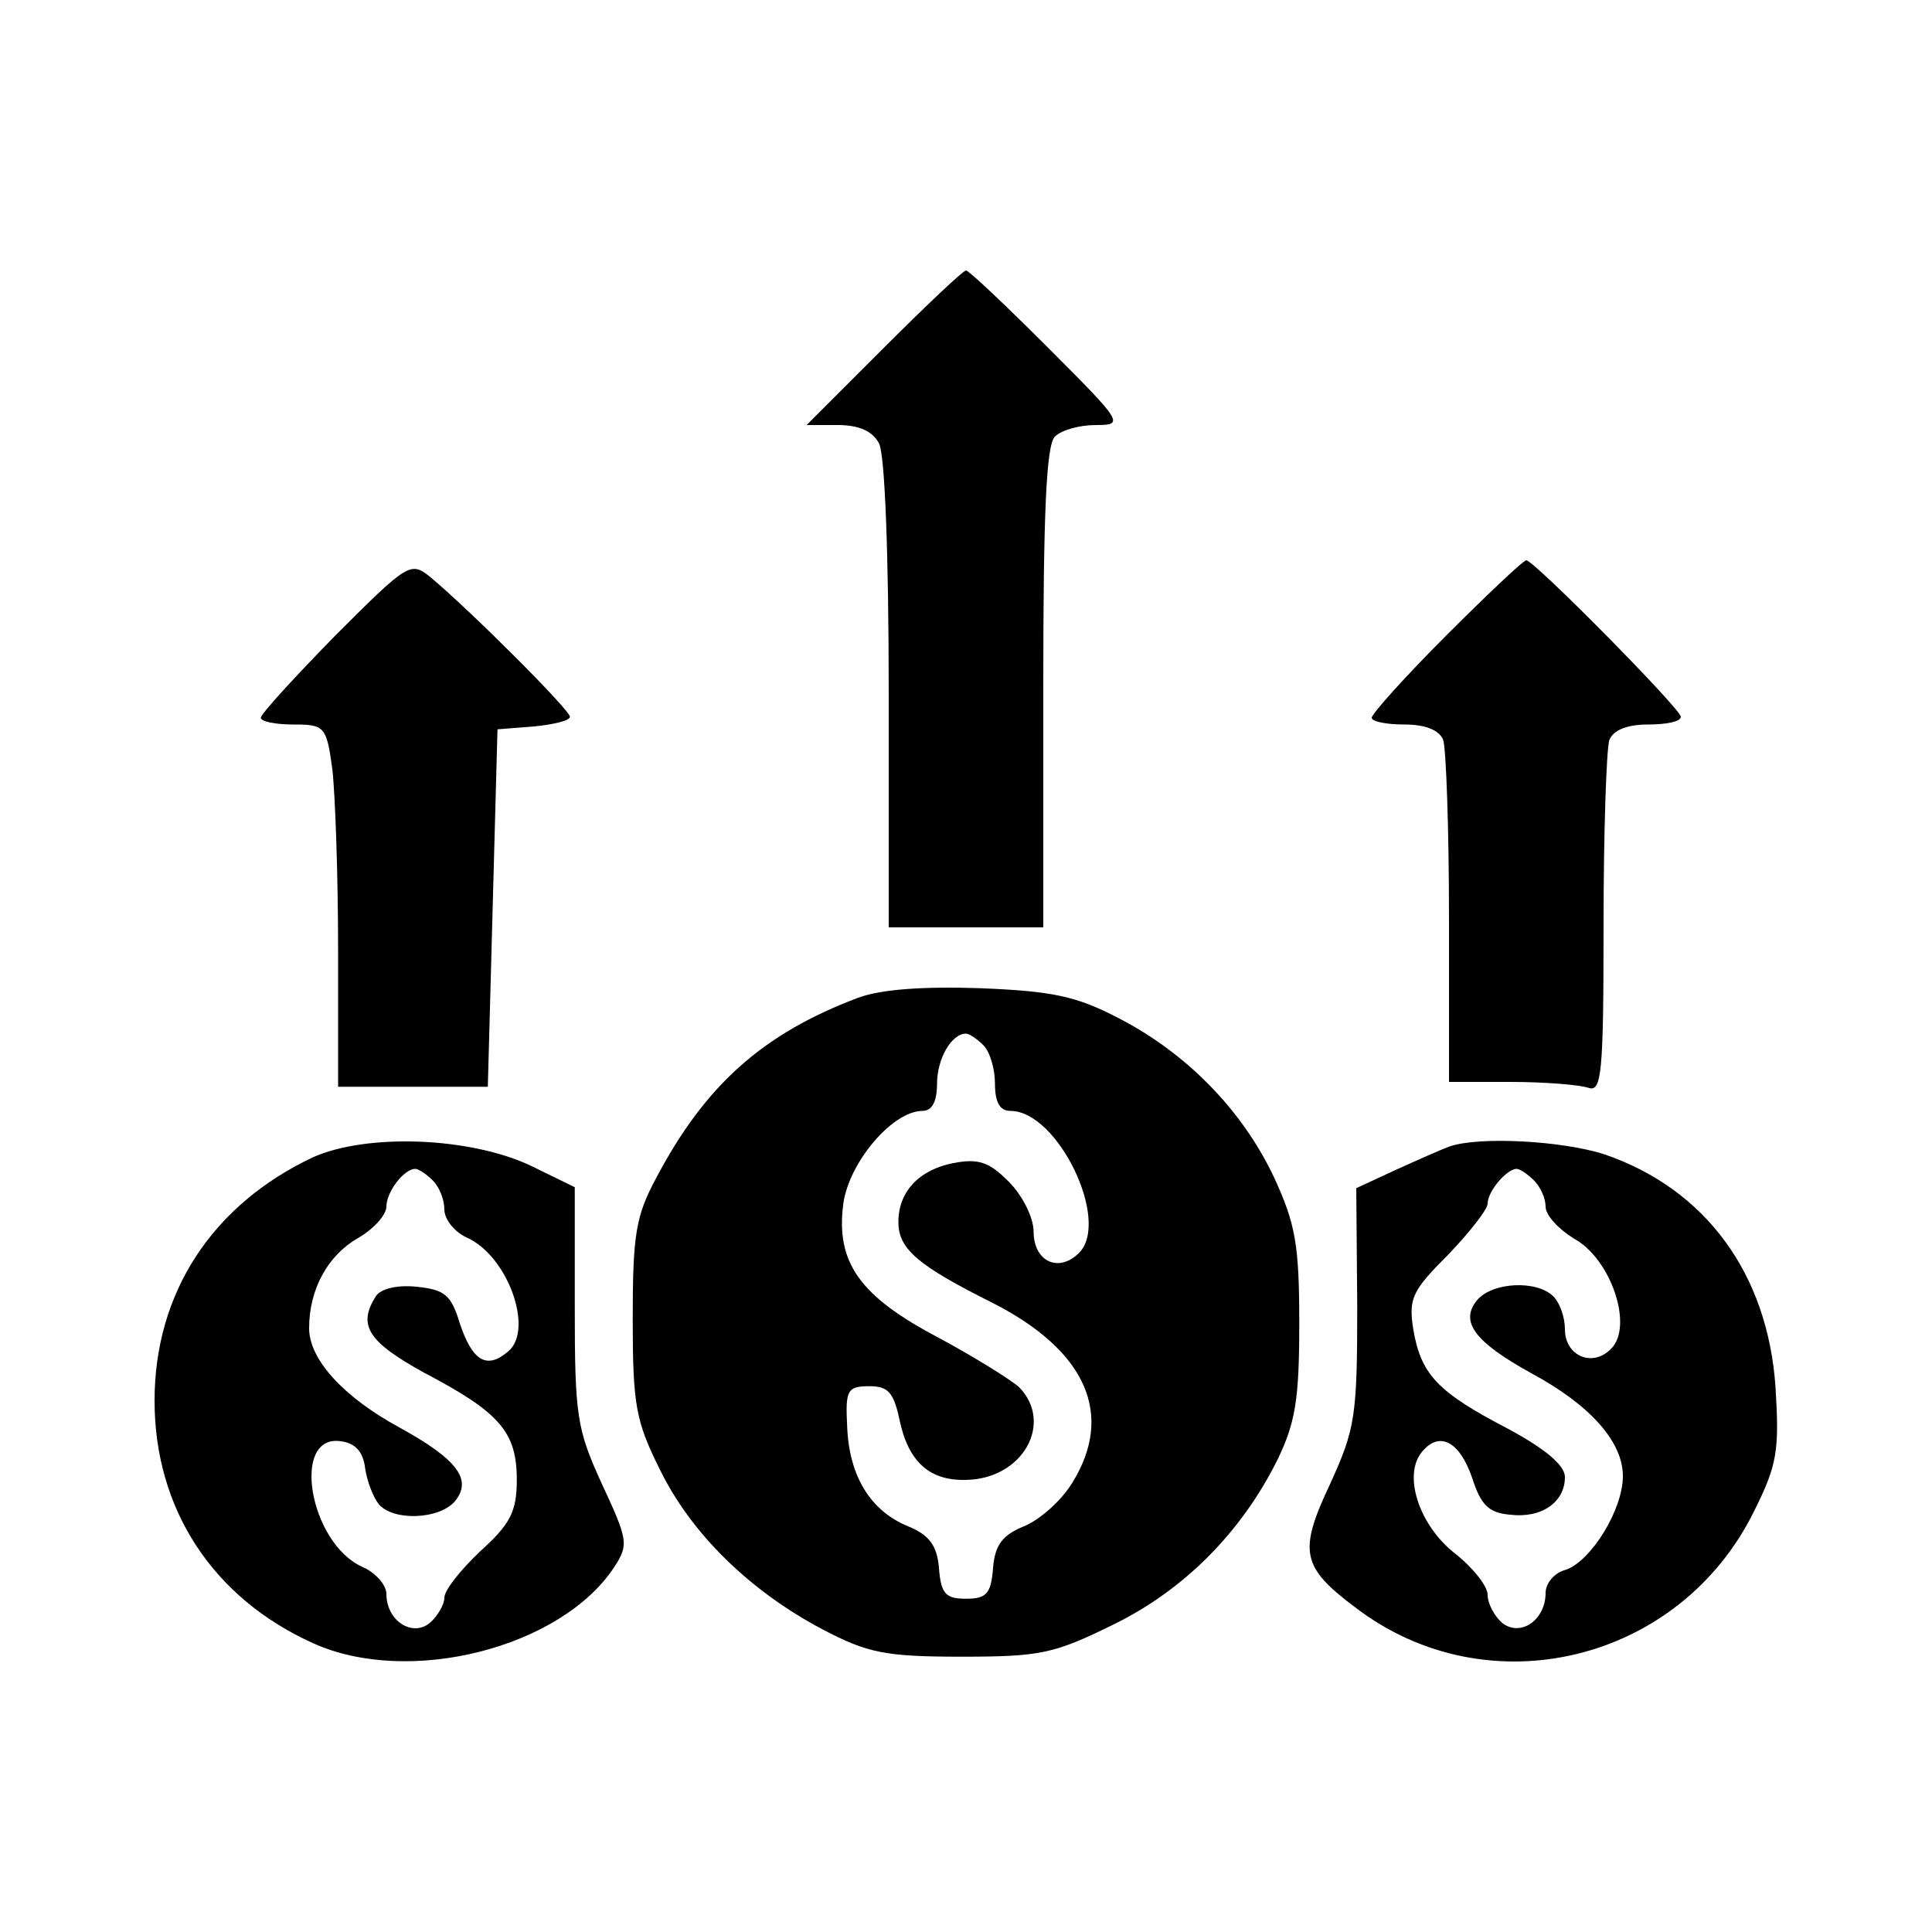 <?xml version="1.0" standalone="no"?>
<!DOCTYPE svg PUBLIC "-//W3C//DTD SVG 20010904//EN"
 "http://www.w3.org/TR/2001/REC-SVG-20010904/DTD/svg10.dtd">
<svg version="1.0" xmlns="http://www.w3.org/2000/svg"
 width="200pt" height="200pt" viewBox="0 0 200 200"
 preserveAspectRatio="xMidYMid meet">
<g transform="translate(0,200) scale(0.1,-0.1)"
fill="#000000" stroke="none">
<path d="M915 1640 l-80 -80 32 0 c22 0 36 -6 43 -19 6 -12 10 -114 10 -260
l0 -241 80 0 80 0 0 248 c0 180 3 251 12 260 7 7 26 12 42 12 30 0 29 2 -49
80 -44 44 -82 80 -85 80 -3 0 -41 -36 -85 -80z"/>
<path d="M347 1342 c-42 -43 -77 -81 -77 -85 0 -4 15 -7 34 -7 32 0 34 -2 40
-46 3 -26 6 -110 6 -188 l0 -141 77 0 78 0 5 185 5 185 38 3 c20 2 37 6 37 10
0 7 -104 111 -145 145 -20 16 -23 14 -98 -61z"/>
<path d="M1497 1342 c-42 -42 -77 -81 -77 -85 0 -4 15 -7 34 -7 22 0 36 -6 40
-16 3 -9 6 -92 6 -185 l0 -169 64 0 c35 0 71 -3 80 -6 14 -5 16 13 16 169 0
97 3 182 6 191 4 10 18 16 40 16 19 0 34 3 34 8 0 8 -152 162 -160 162 -3 0
-40 -35 -83 -78z"/>
<path d="M888 967 c-98 -37 -158 -90 -209 -187 -21 -39 -24 -59 -24 -145 0
-89 3 -106 28 -156 32 -66 93 -126 169 -166 46 -24 64 -28 143 -28 82 0 96 3
157 33 74 36 133 96 170 170 19 39 23 63 23 142 0 82 -4 103 -26 151 -33 70
-91 129 -161 165 -44 23 -69 28 -143 31 -59 2 -103 -1 -127 -10z m130 -49 c7
-7 12 -25 12 -40 0 -19 5 -28 16 -28 49 0 104 -114 71 -147 -21 -21 -47 -9
-47 22 0 14 -11 37 -26 52 -20 20 -31 24 -57 19 -36 -7 -57 -30 -57 -61 0 -28
20 -45 98 -84 96 -49 126 -115 82 -186 -11 -18 -33 -38 -50 -45 -22 -9 -30
-19 -32 -43 -2 -27 -7 -32 -28 -32 -21 0 -26 5 -28 32 -2 23 -10 34 -32 43
-39 16 -61 52 -63 103 -2 38 0 42 23 42 19 0 25 -6 31 -34 9 -44 31 -64 69
-63 59 1 91 59 55 96 -9 8 -46 31 -83 51 -82 43 -107 78 -99 139 6 43 51 96
82 96 10 0 15 10 15 28 0 26 15 52 30 52 3 0 11 -5 18 -12z"/>
<path d="M324 802 c-104 -49 -164 -140 -164 -252 0 -112 60 -204 164 -251 99
-45 257 -5 312 79 15 23 14 28 -13 86 -26 57 -28 70 -28 184 l0 123 -45 22
c-63 30 -170 34 -226 9z m124 -24 c7 -7 12 -20 12 -30 0 -10 10 -23 23 -29 43
-19 70 -96 43 -118 -22 -19 -37 -10 -50 29 -9 30 -16 35 -45 38 -20 2 -37 -2
-42 -10 -19 -30 -8 -47 50 -79 78 -41 96 -61 96 -111 0 -33 -7 -46 -38 -74
-20 -19 -37 -40 -37 -48 0 -7 -7 -19 -15 -26 -18 -15 -45 2 -45 30 0 9 -11 22
-25 28 -55 25 -74 138 -22 130 15 -2 23 -11 25 -28 2 -14 9 -31 14 -37 15 -18
63 -16 79 3 18 22 3 43 -57 76 -59 32 -94 71 -94 103 0 40 19 75 50 93 16 9
30 24 30 33 0 15 18 39 30 39 3 0 11 -5 18 -12z"/>
<path d="M1500 813 c-8 -3 -33 -14 -55 -24 l-41 -19 1 -122 c0 -114 -2 -127
-28 -184 -33 -70 -30 -86 26 -128 137 -105 336 -57 413 100 24 48 26 63 22
128 -8 117 -72 205 -177 241 -43 14 -130 19 -161 8z m88 -35 c7 -7 12 -19 12
-27 0 -9 13 -23 29 -33 39 -21 62 -91 39 -114 -19 -20 -48 -8 -48 20 0 12 -5
27 -12 34 -17 17 -63 15 -79 -4 -18 -22 -3 -43 57 -76 61 -33 94 -71 94 -106
0 -35 -33 -88 -59 -97 -12 -3 -21 -14 -21 -24 0 -28 -26 -46 -45 -31 -8 7 -15
20 -15 29 0 9 -15 28 -34 43 -37 29 -54 81 -34 105 18 22 39 11 52 -27 9 -28
17 -36 39 -38 33 -4 57 13 57 39 0 12 -20 29 -59 50 -73 38 -90 56 -98 103 -5
32 -1 40 36 77 22 23 41 47 41 53 0 13 20 36 30 36 3 0 11 -5 18 -12z"/>
</g>
</svg>
